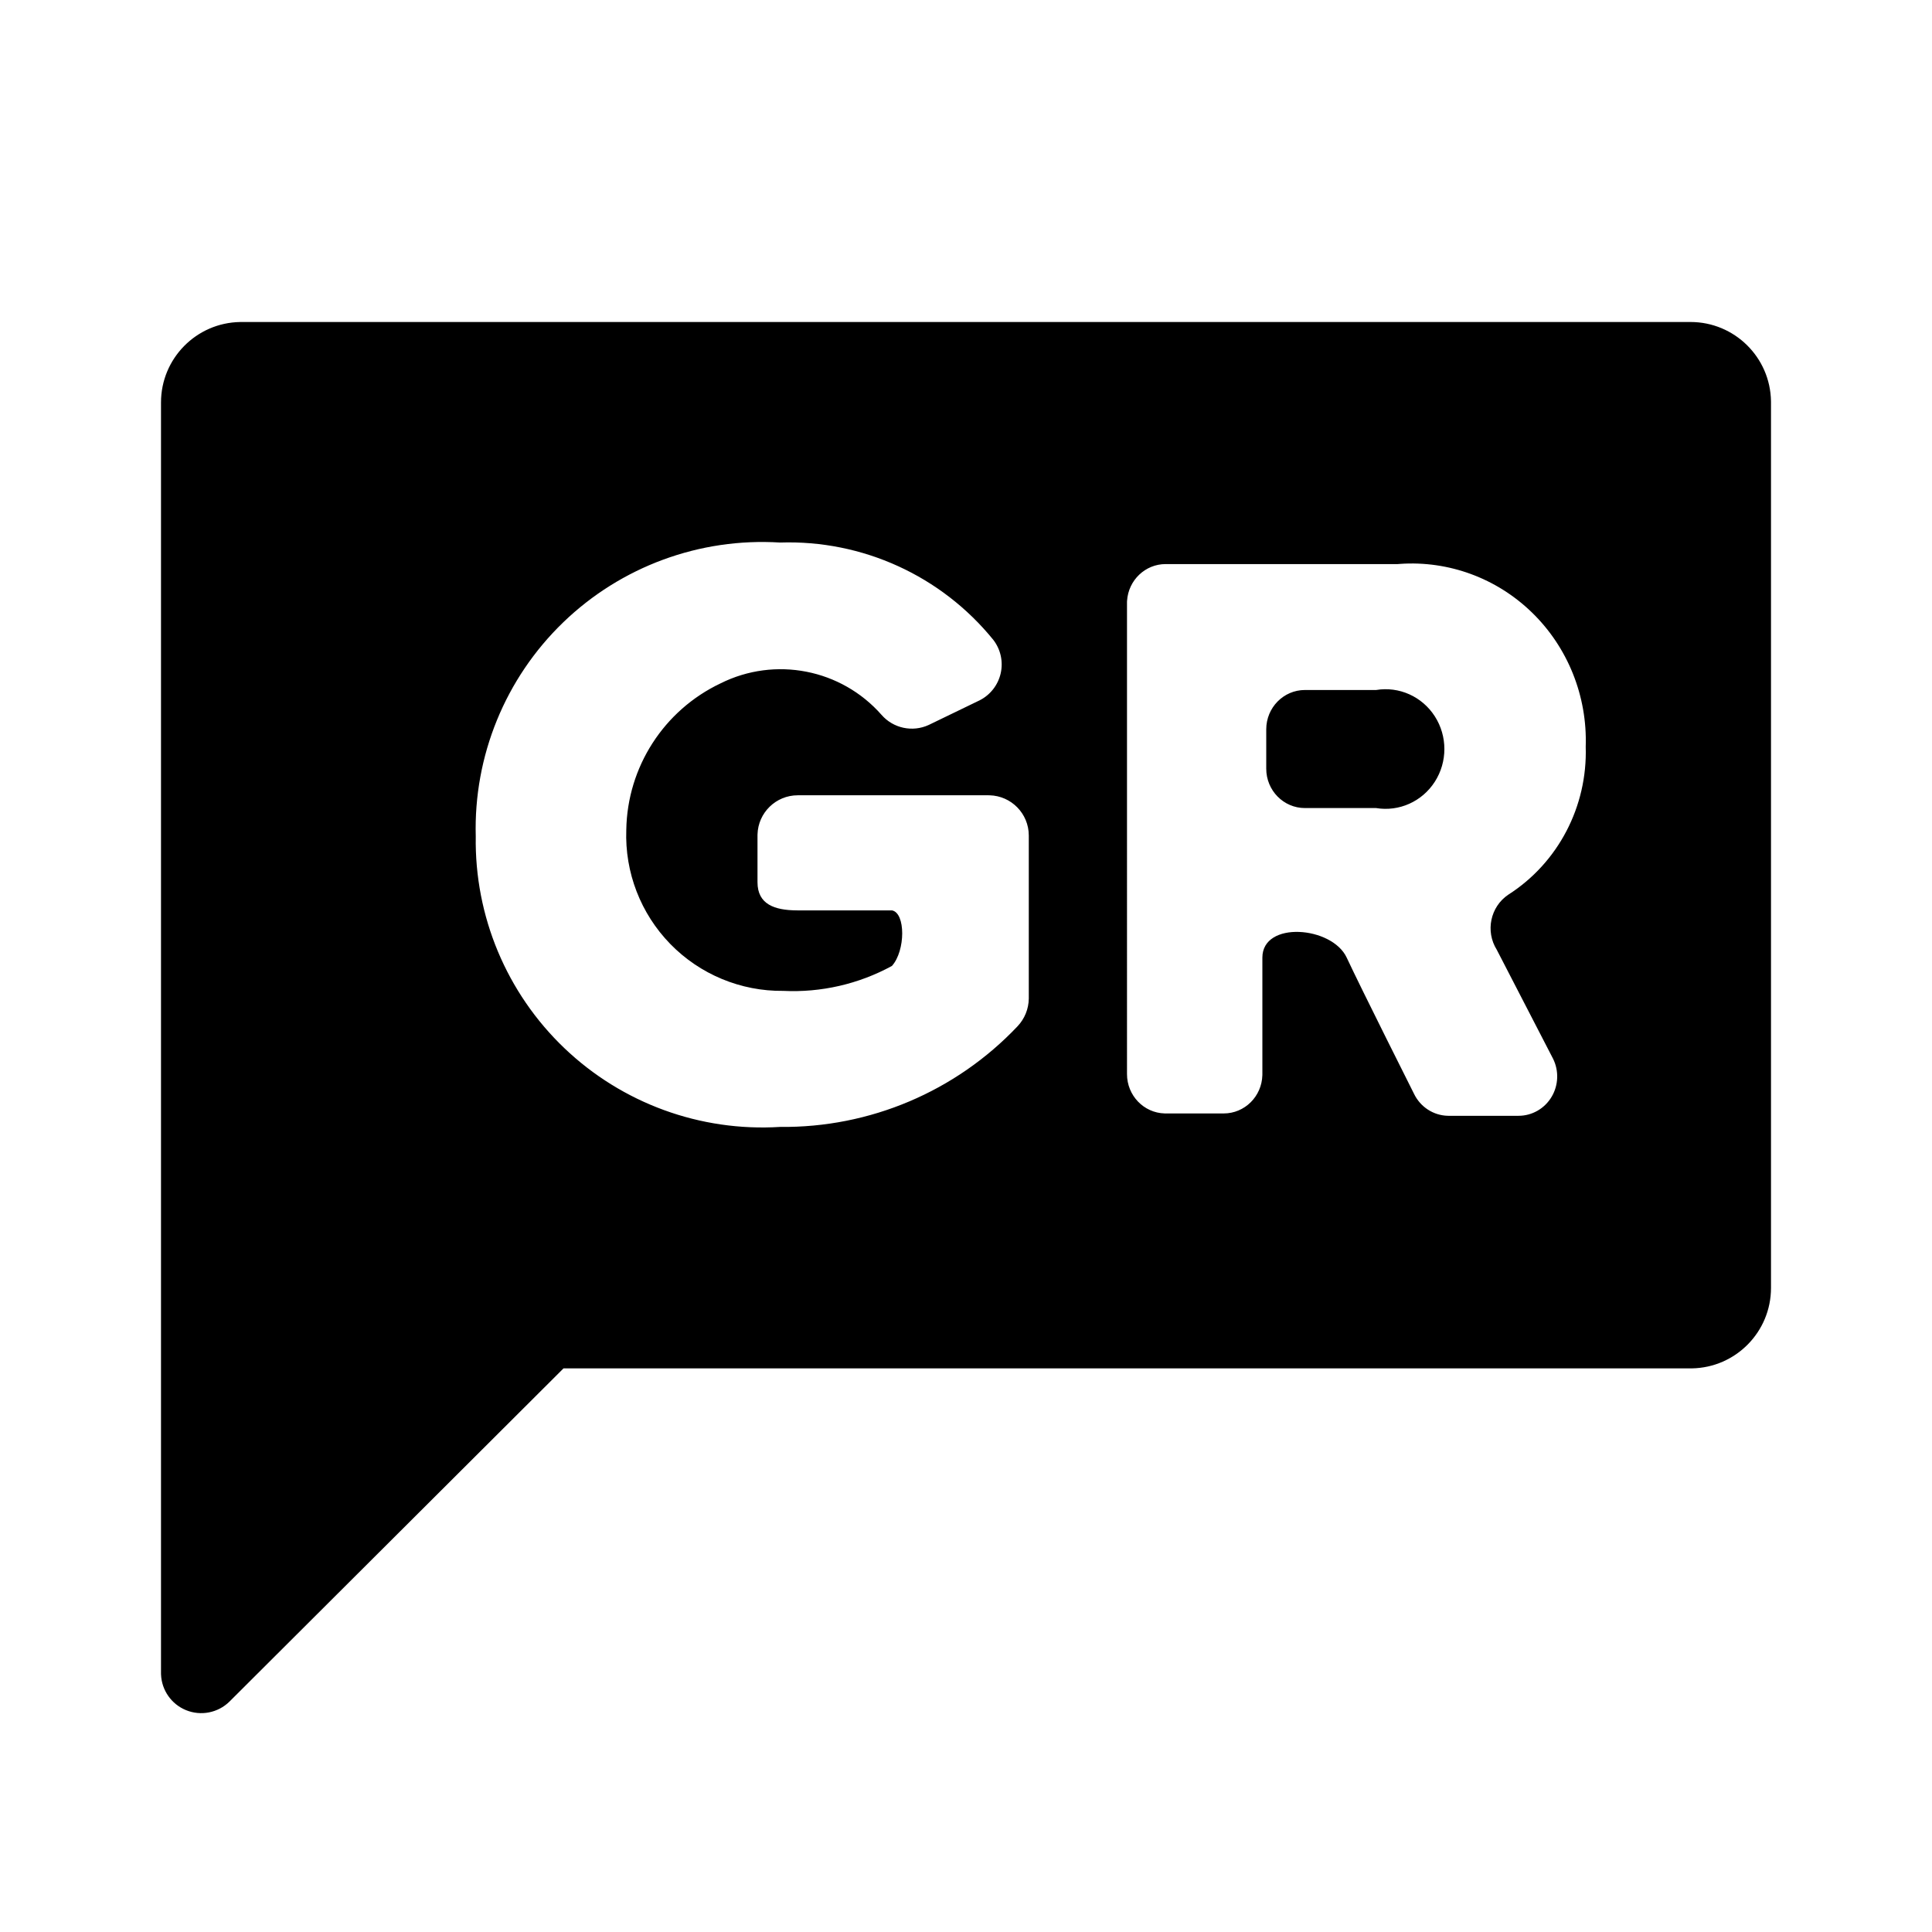 <svg xmlns="http://www.w3.org/2000/svg" viewBox="0 0 512 512">
  <title>
    greek
  </title>
  <path fill-rule="nonzero" d="M448 85.333c11.664 0 21.142 9.36 21.33 20.978l.003.353v234.643c0 11.663-9.361 21.14-20.981 21.328L448 362.639H149.333L60.8 450.95c-3.047 2.988-7.583 3.871-11.529 2.247-3.855-1.587-6.423-5.269-6.596-9.415l-.008-.297V106.665c0-11.663 9.361-21.14 20.981-21.328L64 85.333h384zM149.244 164.945c-15.338 14.809-23.744 35.383-23.164 56.695-.338 21.165 8.174 41.51 23.484 56.13 15.31 14.62 36.027 22.186 57.156 20.876 23.777.268 46.587-9.397 62.933-26.664 1.885-1.986 2.949-4.607 2.987-7.337L272.64 221.426c0-5.795-4.623-10.511-10.383-10.662l-.284-.004h-50.56c-5.796 0-10.512 4.622-10.663 10.381l-.004.284v12.372c0 5.875 4.541 7.416 10.374 7.465l.293.001h24.96c3.627.64 3.627 10.666 0 14.719-8.81 4.809-18.775 7.097-28.8 6.613-11.257.124-22.075-4.366-29.934-12.426-7.859-8.06-12.075-18.986-11.666-30.236.257-16.635 9.932-31.683 24.96-38.823 14.462-7.229 31.98-3.814 42.667 8.319 3.118 3.591 8.225 4.675 12.521 2.693l.279-.134 13.227-6.399c2.826-1.437 4.866-4.057 5.566-7.149.701-3.092-.01-6.335-1.94-8.85-13.759-16.985-34.685-26.539-56.533-25.811-21.28-1.325-42.138 6.355-57.476 21.164zm221.76-15.503l-.587.044h-61.5c-5.411-.004-9.876 4.267-10.235 9.728l-.015.284V284.646c0 5.664 4.437 10.273 9.968 10.425l.282.004h15.375c5.567 0 10.097-4.515 10.246-10.142l.004-.287v-30.87c0-9.803 18.45-8.343 22.345 0 3.895 8.343 17.835 36.084 17.835 36.084 1.679 3.487 5.118 5.728 8.916 5.836l.309.004h18.45c3.625.01 6.986-1.929 8.838-5.099 1.795-3.071 1.916-6.855.34-10.031l-.158-.305-14.76-28.575c-3.068-4.904-1.699-11.406 3.075-14.601 13.194-8.439 20.997-23.365 20.5-39.213.452-13.377-4.731-26.314-14.246-35.557-9.373-9.105-22.071-13.772-34.982-12.878zm-6.327 33.417c6.092-1.016 12.199 1.724 15.571 6.986 3.371 5.262 3.371 12.053 0 17.314-3.371 5.262-9.478 8.002-15.571 6.986h-18.86c-5.661 0-10.25-4.669-10.25-10.429v-10.429c0-5.76 4.589-10.429 10.25-10.429z"/>
</svg>
